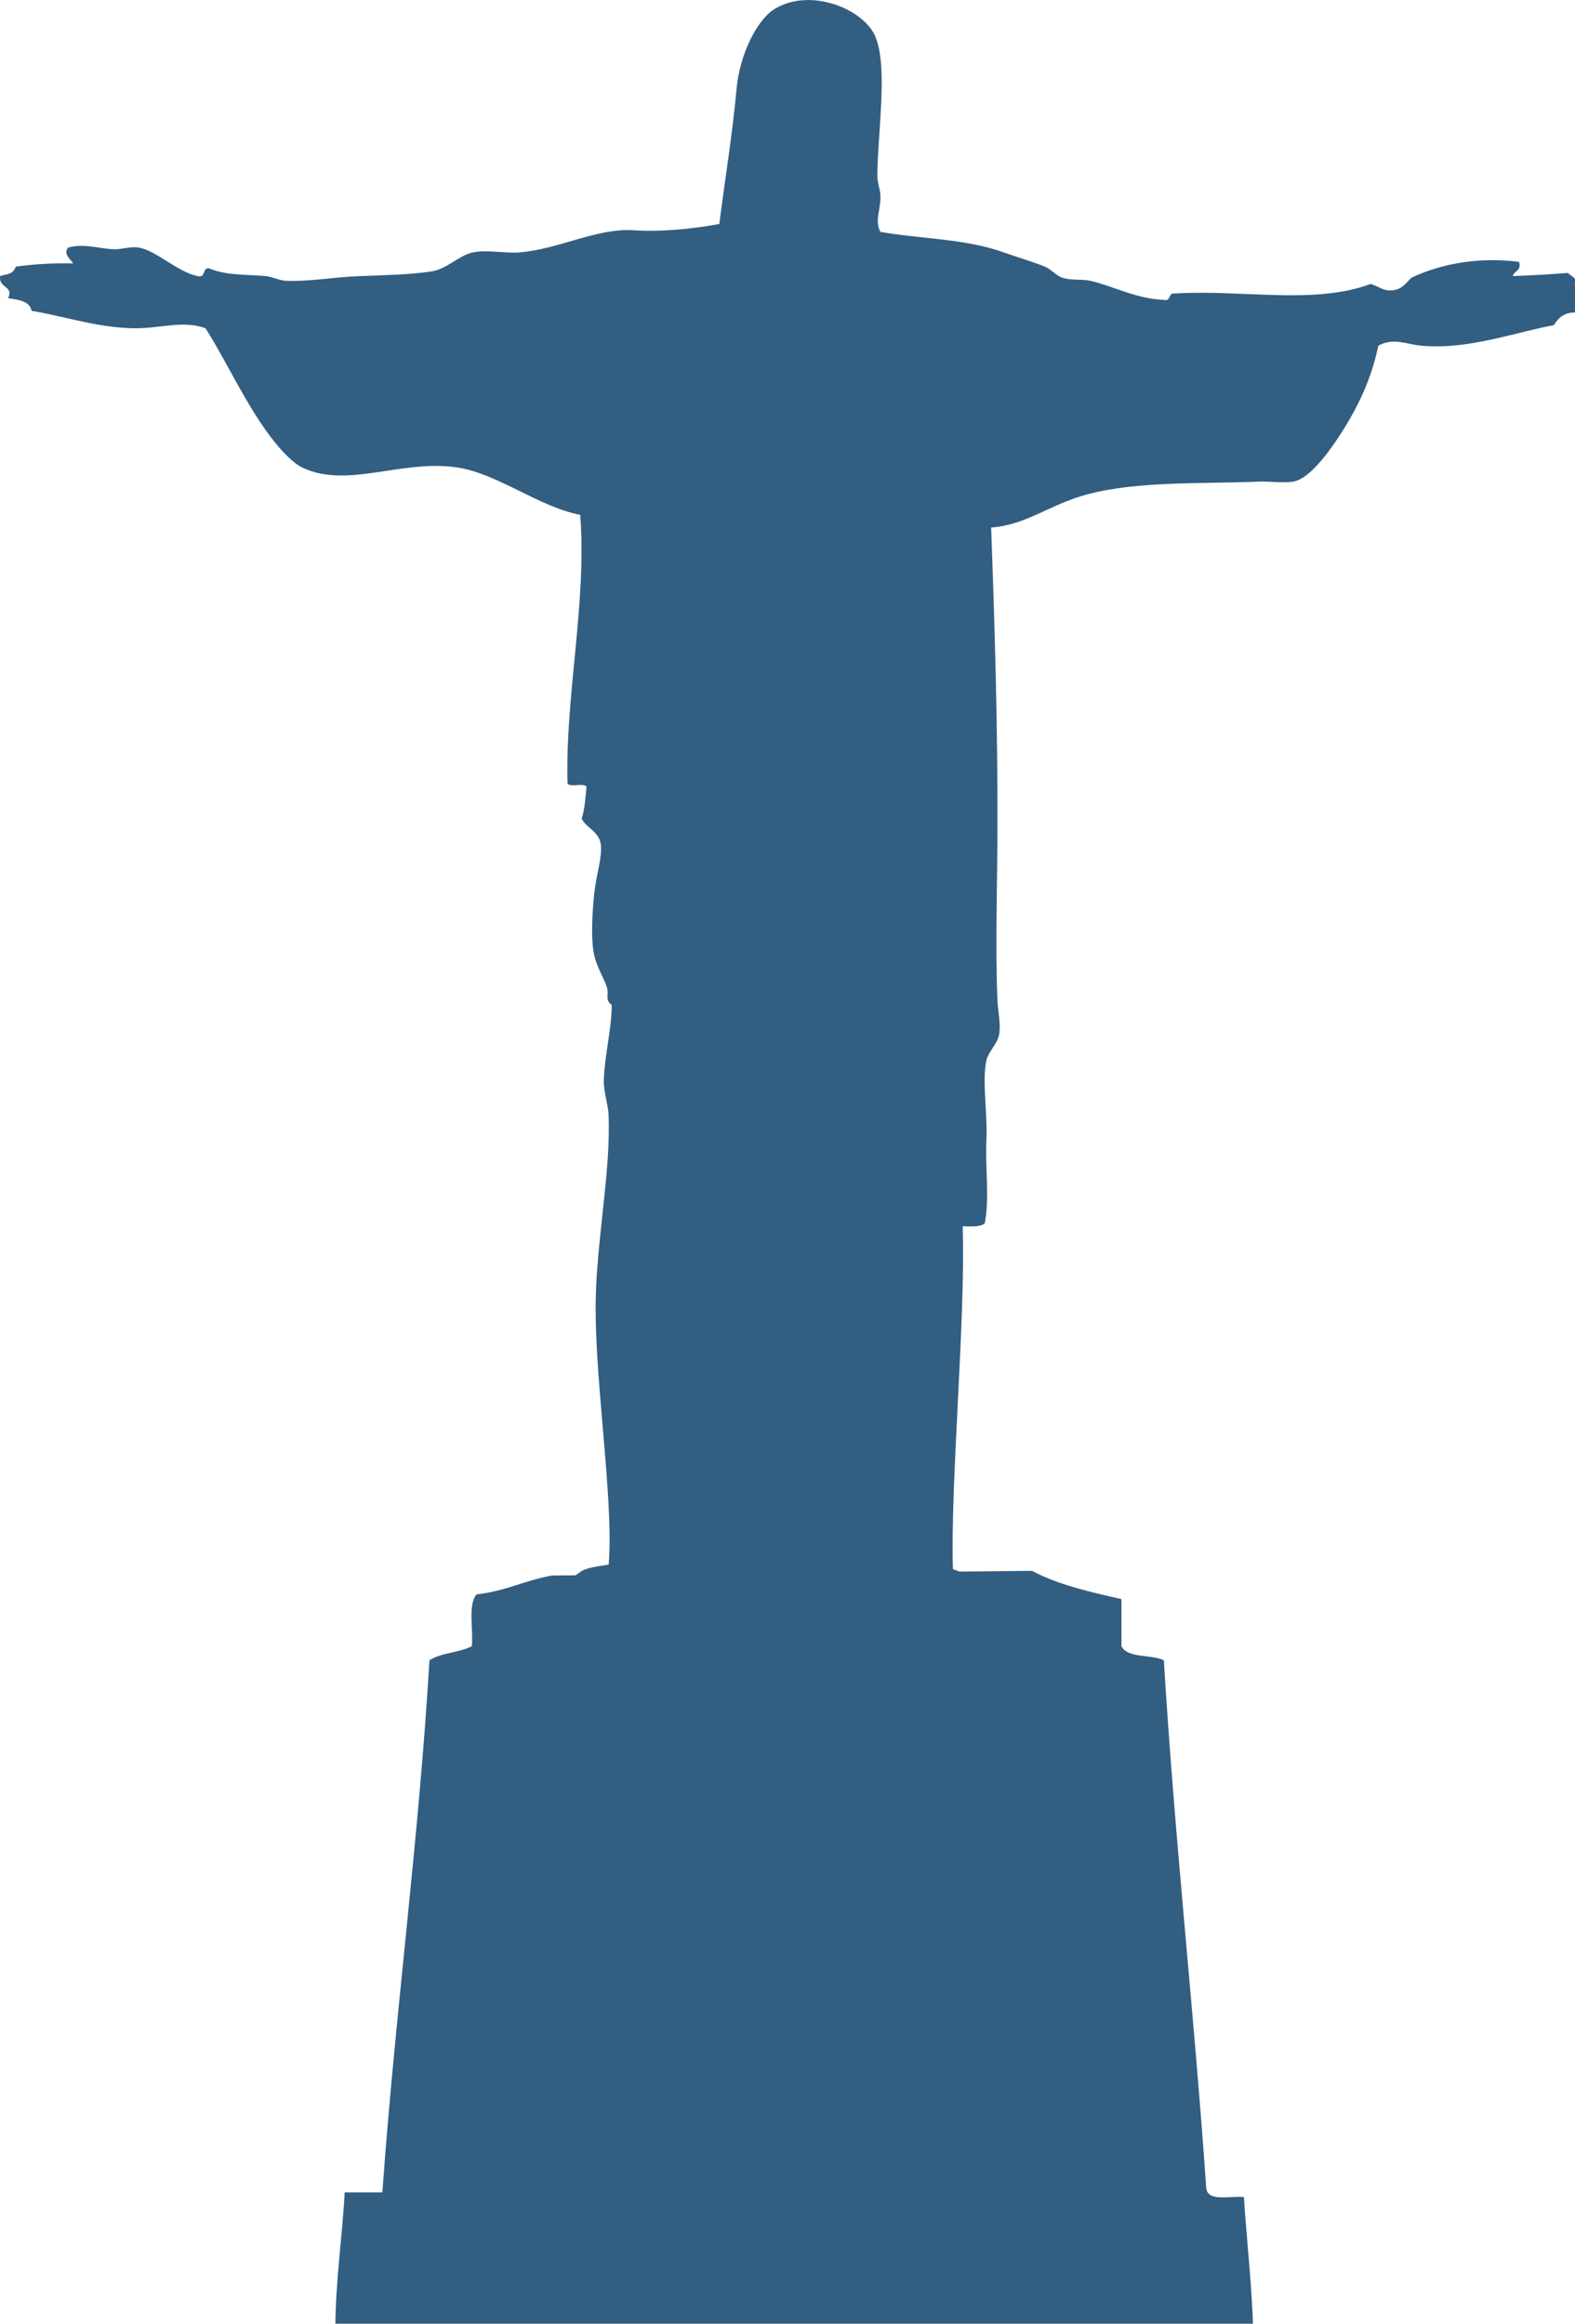 <?xml version="1.0" encoding="utf-8"?>
<!-- Generator: Adobe Illustrator 15.0.2, SVG Export Plug-In  -->
<!DOCTYPE svg PUBLIC "-//W3C//DTD SVG 1.1//EN" "http://www.w3.org/Graphics/SVG/1.1/DTD/svg11.dtd">
<svg version="1.1"
	 xmlns="http://www.w3.org/2000/svg" xmlns:xlink="http://www.w3.org/1999/xlink" xmlns:a="http://ns.adobe.com/AdobeSVGViewerExtensions/3.0/"
	 x="0px" y="0px" width="40px" height="59px" viewBox="0 0 40 59" enable-background="new 0 0 40 59" xml:space="preserve">
<defs>
</defs>
<path fill="#325E82" d="M39.984,7.211c0.092-0.159-0.081-0.185-0.16-0.281c-0.459,0.036-0.927,0.063-1.405,0.08
	c0.034-0.141,0.227-0.124,0.16-0.361c-0.962-0.123-1.927,0.021-2.73,0.401c-0.141,0.131-0.241,0.3-0.48,0.321
	c-0.261,0.023-0.344-0.104-0.562-0.16c-1.442,0.534-3.232,0.136-4.978,0.241c-0.171-0.024-0.079,0.217-0.282,0.161
	c-0.678-0.023-1.304-0.357-1.846-0.482c-0.227-0.051-0.498-0.005-0.723-0.08c-0.153-0.051-0.283-0.215-0.441-0.281
	c-0.3-0.124-0.692-0.235-1.043-0.361c-0.979-0.351-2.1-0.34-3.134-0.521c-0.156-0.286,0.015-0.574,0-0.924
	c-0.005-0.156-0.081-0.323-0.079-0.522c0.011-1.069,0.27-2.71-0.041-3.492c-0.284-0.721-1.655-1.279-2.567-0.723
	c-0.451,0.275-0.887,1.163-0.964,2.007c-0.119,1.28-0.316,2.438-0.441,3.453c-0.716,0.134-1.534,0.205-2.167,0.16
	c-0.944-0.066-1.92,0.49-2.931,0.563c-0.369,0.026-0.806-0.077-1.164,0c-0.353,0.075-0.658,0.423-1.043,0.481
	c-0.54,0.083-1.218,0.097-1.848,0.121C8.503,7.033,7.835,7.155,7.269,7.13c-0.18-0.007-0.351-0.104-0.521-0.12
	C6.254,6.966,5.754,7,5.299,6.81C5.137,6.805,5.231,7.061,5.019,7.01C4.526,6.915,3.981,6.372,3.535,6.288
	c-0.22-0.041-0.434,0.048-0.643,0.041C2.5,6.313,2.131,6.172,1.727,6.288C1.578,6.479,1.875,6.64,1.849,6.689
	c-0.521-0.013-0.998,0.02-1.444,0.08C0.315,6.971,0.234,6.94,0.003,7.01c-0.045,0.314,0.359,0.245,0.201,0.562
	c0.267,0.04,0.547,0.067,0.6,0.321c0.849,0.138,1.714,0.442,2.651,0.442c0.624,0,1.211-0.207,1.765,0
	c0.611,0.968,1.16,2.239,1.927,3.091c0.131,0.146,0.342,0.354,0.523,0.441c1.13,0.554,2.515-0.206,3.931,0
	c1.03,0.15,2.088,1.007,3.134,1.205c0.174,2.213-0.384,4.591-0.322,6.824c0.083,0.104,0.403-0.029,0.483,0.08
	c-0.03,0.279-0.043,0.572-0.122,0.803c0.09,0.234,0.427,0.316,0.482,0.643c0.052,0.304-0.113,0.789-0.162,1.244
	c-0.047,0.455-0.077,0.949-0.038,1.365c0.045,0.473,0.26,0.734,0.36,1.043c0.052,0.16-0.06,0.328,0.12,0.441
	c0,0.617-0.182,1.264-0.201,1.928c-0.006,0.285,0.111,0.594,0.122,0.883c0.049,1.357-0.259,2.908-0.32,4.415
	c-0.088,2.052,0.461,5.259,0.322,6.986c-0.703,0.095-0.673,0.163-0.84,0.271l-0.606,0.006c-0.675,0.122-1.192,0.4-1.91,0.479
	c-0.222,0.257-0.081,0.876-0.119,1.314c-0.313,0.168-0.793,0.166-1.077,0.359c-0.275,4.627-0.869,8.935-1.196,13.51
	c-0.318,0-0.637,0-0.957,0c-0.063,1.172-0.234,2.235-0.237,3.467c4.063,0.08,8.447-0.159,12.313,0.12c3.666,0,7.332,0,11,0
	c-0.031-1.203-0.164-2.309-0.239-3.468c-0.362-0.037-0.931,0.133-0.957-0.239c-0.313-4.509-0.801-8.843-1.076-13.39
	c-0.318-0.16-0.919-0.039-1.077-0.359c0-0.398,0-0.797,0-1.195c-0.812-0.183-1.621-0.369-2.271-0.717l-1.84,0.018
	c-0.056-0.023-0.113-0.036-0.169-0.066c-0.068-2.16,0.327-6.402,0.248-8.7c0.214,0,0.453,0.025,0.563-0.08
	c0.123-0.694,0.006-1.341,0.04-2.128c0.03-0.697-0.115-1.479,0-2.007c0.043-0.2,0.282-0.431,0.32-0.642
	c0.052-0.277-0.027-0.588-0.04-0.884c-0.058-1.336-0.002-2.973,0-4.376c0.006-2.613-0.066-5.021-0.16-7.627
	c0.88-0.055,1.506-0.595,2.448-0.843c1.296-0.341,2.911-0.261,4.334-0.321c0.295-0.012,0.599,0.042,0.885,0
	c0.423-0.061,0.944-0.799,1.205-1.204c0.47-0.729,0.781-1.412,0.963-2.248c0.378-0.212,0.725-0.033,1.083,0
	c1.199,0.11,2.351-0.333,3.373-0.521c0.111-0.181,0.259-0.332,0.563-0.321c-0.066-0.36,0.329-0.258,0.32-0.563
	C40.313,7.23,40.191,7.177,39.984,7.211z"/>
</svg>
